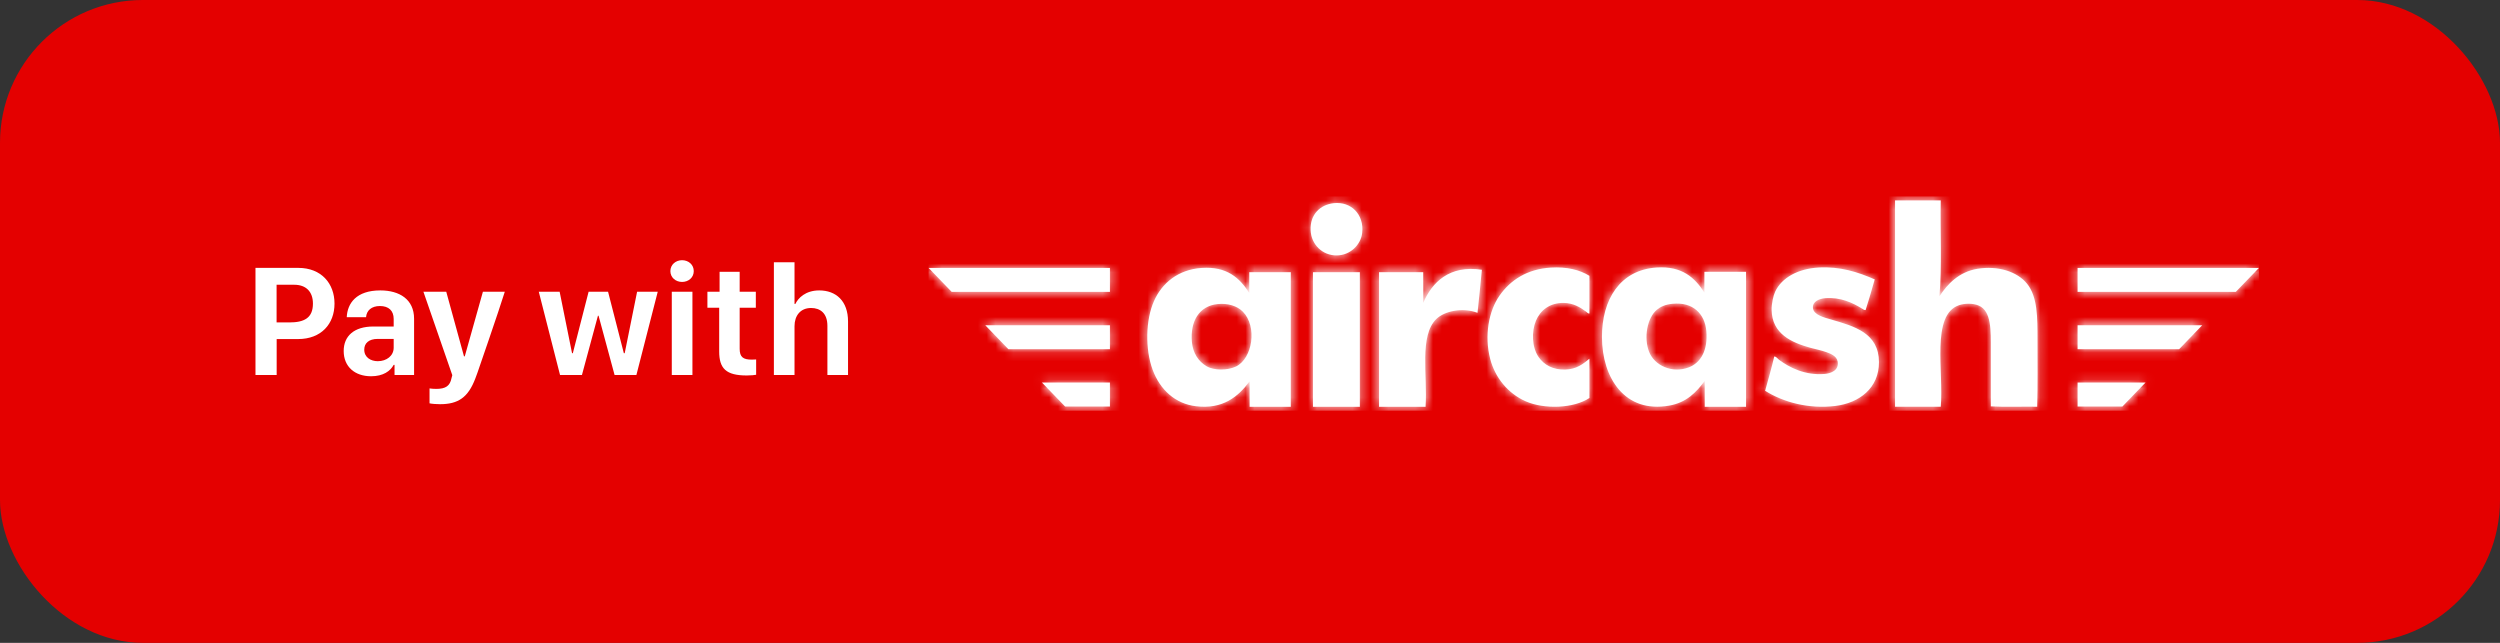 <svg xmlns="http://www.w3.org/2000/svg" xmlns:xlink="http://www.w3.org/1999/xlink" width="280" height="72" viewBox="0 0 280 72"><rect x="0" y="0" width="280" height="72" fill="#333333" stroke="none"/><defs><path id="a" d="M2.42620738e-13,8.007 L2.591,10.691 L20.31,10.691 L20.31,8.007 L2.42620738e-13,8.007 Z M12.701,20.847 L15.292,23.531 L20.31,23.531 L20.31,20.847 L12.701,20.847 Z M8.941,17.111 L20.31,17.111 L20.31,14.427 L6.351,14.427 L8.941,17.111 Z M123.037,9.785 C121.937,8.416 119.776,7.728 117.466,8.107 C115.42,8.443 114.097,9.816 113.213,11.196 C113.514,7.865 113.299,4.012 113.364,0.442 L108.245,0.442 L108.245,23.552 L113.364,23.552 C113.719,19.686 112.25,13.275 115.396,12.188 C116.003,11.978 116.916,11.925 117.617,12.226 C119.06,12.846 118.972,15.035 118.972,17.183 C118.972,19.34 118.972,21.447 118.972,23.514 C120.628,23.603 122.447,23.526 124.166,23.552 C124.235,21.187 124.204,18.582 124.204,16.078 C124.204,13.519 124.201,11.235 123.037,9.785 M34.431,19.049 C33.506,19.496 31.968,19.517 31.126,19.012 C30.231,18.476 29.602,17.56 29.492,16.289 C29.291,13.972 30.301,12.28 32.361,12.057 C33.525,11.931 34.571,12.273 35.194,12.903 C36.849,14.58 36.279,18.156 34.431,19.049 L34.431,19.049 Z M35.92,10.806 C34.841,9.139 33.427,7.811 30.581,8.009 C27.931,8.194 26.131,9.72 25.243,11.726 C24.311,13.828 24.236,17.095 25.097,19.417 C25.93,21.664 27.637,23.225 29.964,23.502 C32.946,23.856 34.677,22.441 35.957,20.705 L35.957,23.558 L40.569,23.558 L40.569,8.488 L35.92,8.488 L35.92,10.806 Z M69.71,7.97 C67.026,8.126 65.14,9.396 63.944,11.112 C62.723,12.863 62.239,15.613 62.895,18.173 C63.444,20.315 64.919,22.08 66.864,22.941 C68.982,23.88 72.277,23.74 74.015,22.572 L74.015,18.173 C73.311,18.767 72.561,19.365 71.282,19.393 C69.931,19.422 68.939,18.875 68.324,17.988 C67.559,16.885 67.522,15.122 68.025,13.922 C68.512,12.758 69.572,11.907 71.133,11.926 C72.191,11.939 72.989,12.421 73.566,12.85 C73.723,12.967 73.906,13.166 74.015,13.109 L74.015,8.894 C72.924,8.221 71.511,7.866 69.71,7.97 M85.145,19.146 C83.251,19.869 81.291,18.907 80.701,17.411 C80.088,15.857 80.464,13.607 81.575,12.687 C81.971,12.359 82.502,12.104 83.324,12.022 C85.602,11.796 86.943,13.138 87.112,15.086 C87.298,17.217 86.499,18.629 85.145,19.146 L85.145,19.146 Z M86.894,10.767 C85.806,9.088 84.396,7.777 81.539,7.962 C77.42,8.23 75.407,11.588 75.419,15.75 C75.431,20.326 77.982,24.318 82.96,23.428 C84.872,23.085 85.958,21.973 86.93,20.659 L86.93,23.558 L91.557,23.558 L91.557,8.442 L86.894,8.442 L86.894,10.767 Z M101.124,13.796 C100.313,13.56 99.127,13.279 99.048,12.504 C98.973,11.769 99.759,11.449 100.432,11.397 C102.155,11.262 103.524,11.933 104.512,12.541 C104.642,12.621 104.791,12.759 104.949,12.726 C105.305,11.597 105.649,10.457 105.969,9.293 C104.085,8.467 102.08,7.821 99.667,7.964 C97.364,8.101 95.553,9.105 94.822,10.659 C94.609,11.112 94.407,12.004 94.421,12.726 C94.475,15.406 96.663,16.379 98.829,16.97 C99.408,17.128 99.98,17.23 100.578,17.45 C100.961,17.59 101.709,17.853 101.816,18.484 C101.984,19.462 101.113,19.825 100.323,19.886 C98.165,20.055 96.416,19.165 95.259,18.299 C95.086,18.169 94.951,17.929 94.713,17.93 C94.409,19.246 94.044,20.501 93.693,21.768 C95.727,23.049 98.597,23.837 101.562,23.466 C104.242,23.131 106.45,21.471 106.443,18.557 C106.435,15.305 103.7,14.544 101.124,13.796 M55.4,11.927 L55.4,8.484 L50.453,8.484 L50.453,23.558 L55.664,23.558 C55.893,19.978 54.939,15.61 56.873,13.725 C57.786,12.836 59.801,12.403 61.479,13.037 C61.645,11.432 61.827,9.843 61.97,8.216 C58.32,7.654 56.367,9.646 55.4,11.927 M45.393,0.754 C43.866,0.92 42.715,2.017 42.788,3.777 C42.854,5.4 44.123,6.612 45.695,6.608 C47.235,6.605 48.419,5.4 48.565,4.083 C48.796,1.997 47.299,0.548 45.393,0.754 M43.052,8.599 L43.052,23.558 L48.301,23.558 L48.301,8.484 L43.09,8.484 C43.045,8.49 43.048,8.544 43.052,8.599 M149,8.007 L146.409,10.691 L128.69,10.691 L128.69,8.007 L149,8.007 Z M133.708,23.531 L128.69,23.531 L128.69,20.847 L136.299,20.847 L133.708,23.531 Z M140.059,17.111 L128.69,17.111 L128.69,14.427 L142.649,14.427 L140.059,17.111 Z"/></defs><g fill="none" fill-rule="evenodd"><rect width="280" height="72" fill="#E40000" rx="16"/><g transform="translate(28.614 22)"><g transform="translate(75.386)"><mask id="b" fill="#fff"><use xlink:href="#a"/></mask><use xlink:href="#a" fill="#FFF"/><g fill="#FFF" mask="url(#b)"><rect width="149" height="24"/></g></g><g fill="#FFF" fill-rule="nonzero" transform="translate(0 7.142)"><path d="M0 .861 0 12.858 2.373 12.858 2.373 8.833 4.772 8.833C7.356 8.833 8.851 7.146 8.851 4.86 8.851 2.61 7.374.861 4.799.861L0 .861ZM2.364 2.751 4.342 2.751C5.651 2.751 6.434 3.516 6.434 4.86 6.434 6.486 5.44 6.97 3.788 6.97L2.364 6.97 2.364 2.751ZM15.478 11.725 15.574 11.725 15.574 12.858 17.763 12.858 17.763 6.557C17.763 4.386 16.128 3.384 13.983 3.384 11.294 3.384 10.292 4.825 10.222 6.381L12.384 6.381C12.445 5.634 12.99 5.133 13.939 5.133 14.915 5.133 15.478 5.651 15.478 6.583L15.478 7.427 13.201 7.427C11.039 7.427 9.879 8.499 9.879 10.169 9.879 11.927 11.127 12.999 12.946 12.999 14.317 12.999 15.108 12.41 15.478 11.725ZM13.693 11.312C12.92 11.312 12.182 10.89 12.182 10.02 12.182 9.308 12.683 8.815 13.702 8.815L15.478 8.815 15.478 9.8C15.478 10.705 14.687 11.312 13.693 11.312ZM27.923 3.533 25.471 3.533 23.44 10.767 23.353 10.767 21.366 3.533 18.809 3.533 22.043 12.876 21.955 13.21C21.788 14.071 21.305 14.414 20.25 14.414 19.969 14.414 19.644 14.388 19.494 14.361L19.494 16.031C19.775 16.093 20.276 16.128 20.672 16.128 22.693 16.128 23.818 15.381 24.627 13.236L24.864 12.595C24.882 12.542 27.272 5.643 27.923 3.533Z"/><polygon points="45.053 3.533 42.741 3.533 41.353 10.415 41.256 10.415 39.489 3.533 37.31 3.533 35.543 10.415 35.455 10.415 34.066 3.533 31.729 3.533 34.11 12.858 36.563 12.858 38.355 6.223 38.426 6.223 40.219 12.858 42.662 12.858"/><path d="M46.626 12.858 48.938 12.858 48.938 3.533 46.626 3.533 46.626 12.858ZM46.468 1.222C46.468 1.942 47.065 2.435 47.777 2.435 48.498 2.435 49.087 1.942 49.087 1.222 49.087.501 48.498 0 47.777 0 47.065 0 46.468.501 46.468 1.222ZM51.979 3.533 50.616 3.533 50.616 5.326 51.935 5.326 51.935 10.222C51.935 12.129 52.699 12.911 55.02 12.911 55.485 12.911 55.898 12.867 56.074 12.832L56.074 11.118C55.969 11.127 55.775 11.136 55.582 11.136 54.624 11.136 54.229 10.854 54.229 9.923L54.229 5.326 56.039 5.326 56.039 3.533 54.229 3.533 54.229 1.301 51.979 1.301 51.979 3.533ZM58.061 12.858 60.372 12.858 60.372 7.392C60.372 6.214 61.031 5.353 62.227 5.353 63.237 5.353 64.055 5.924 64.055 7.356L64.055 12.858 66.366 12.858 66.366 6.855C66.366 4.57 65.021 3.384 63.141 3.384 61.594 3.384 60.768 4.254 60.469 4.896L60.372 4.896 60.372.229 58.061.229 58.061 12.858Z"/></g></g></g></svg>